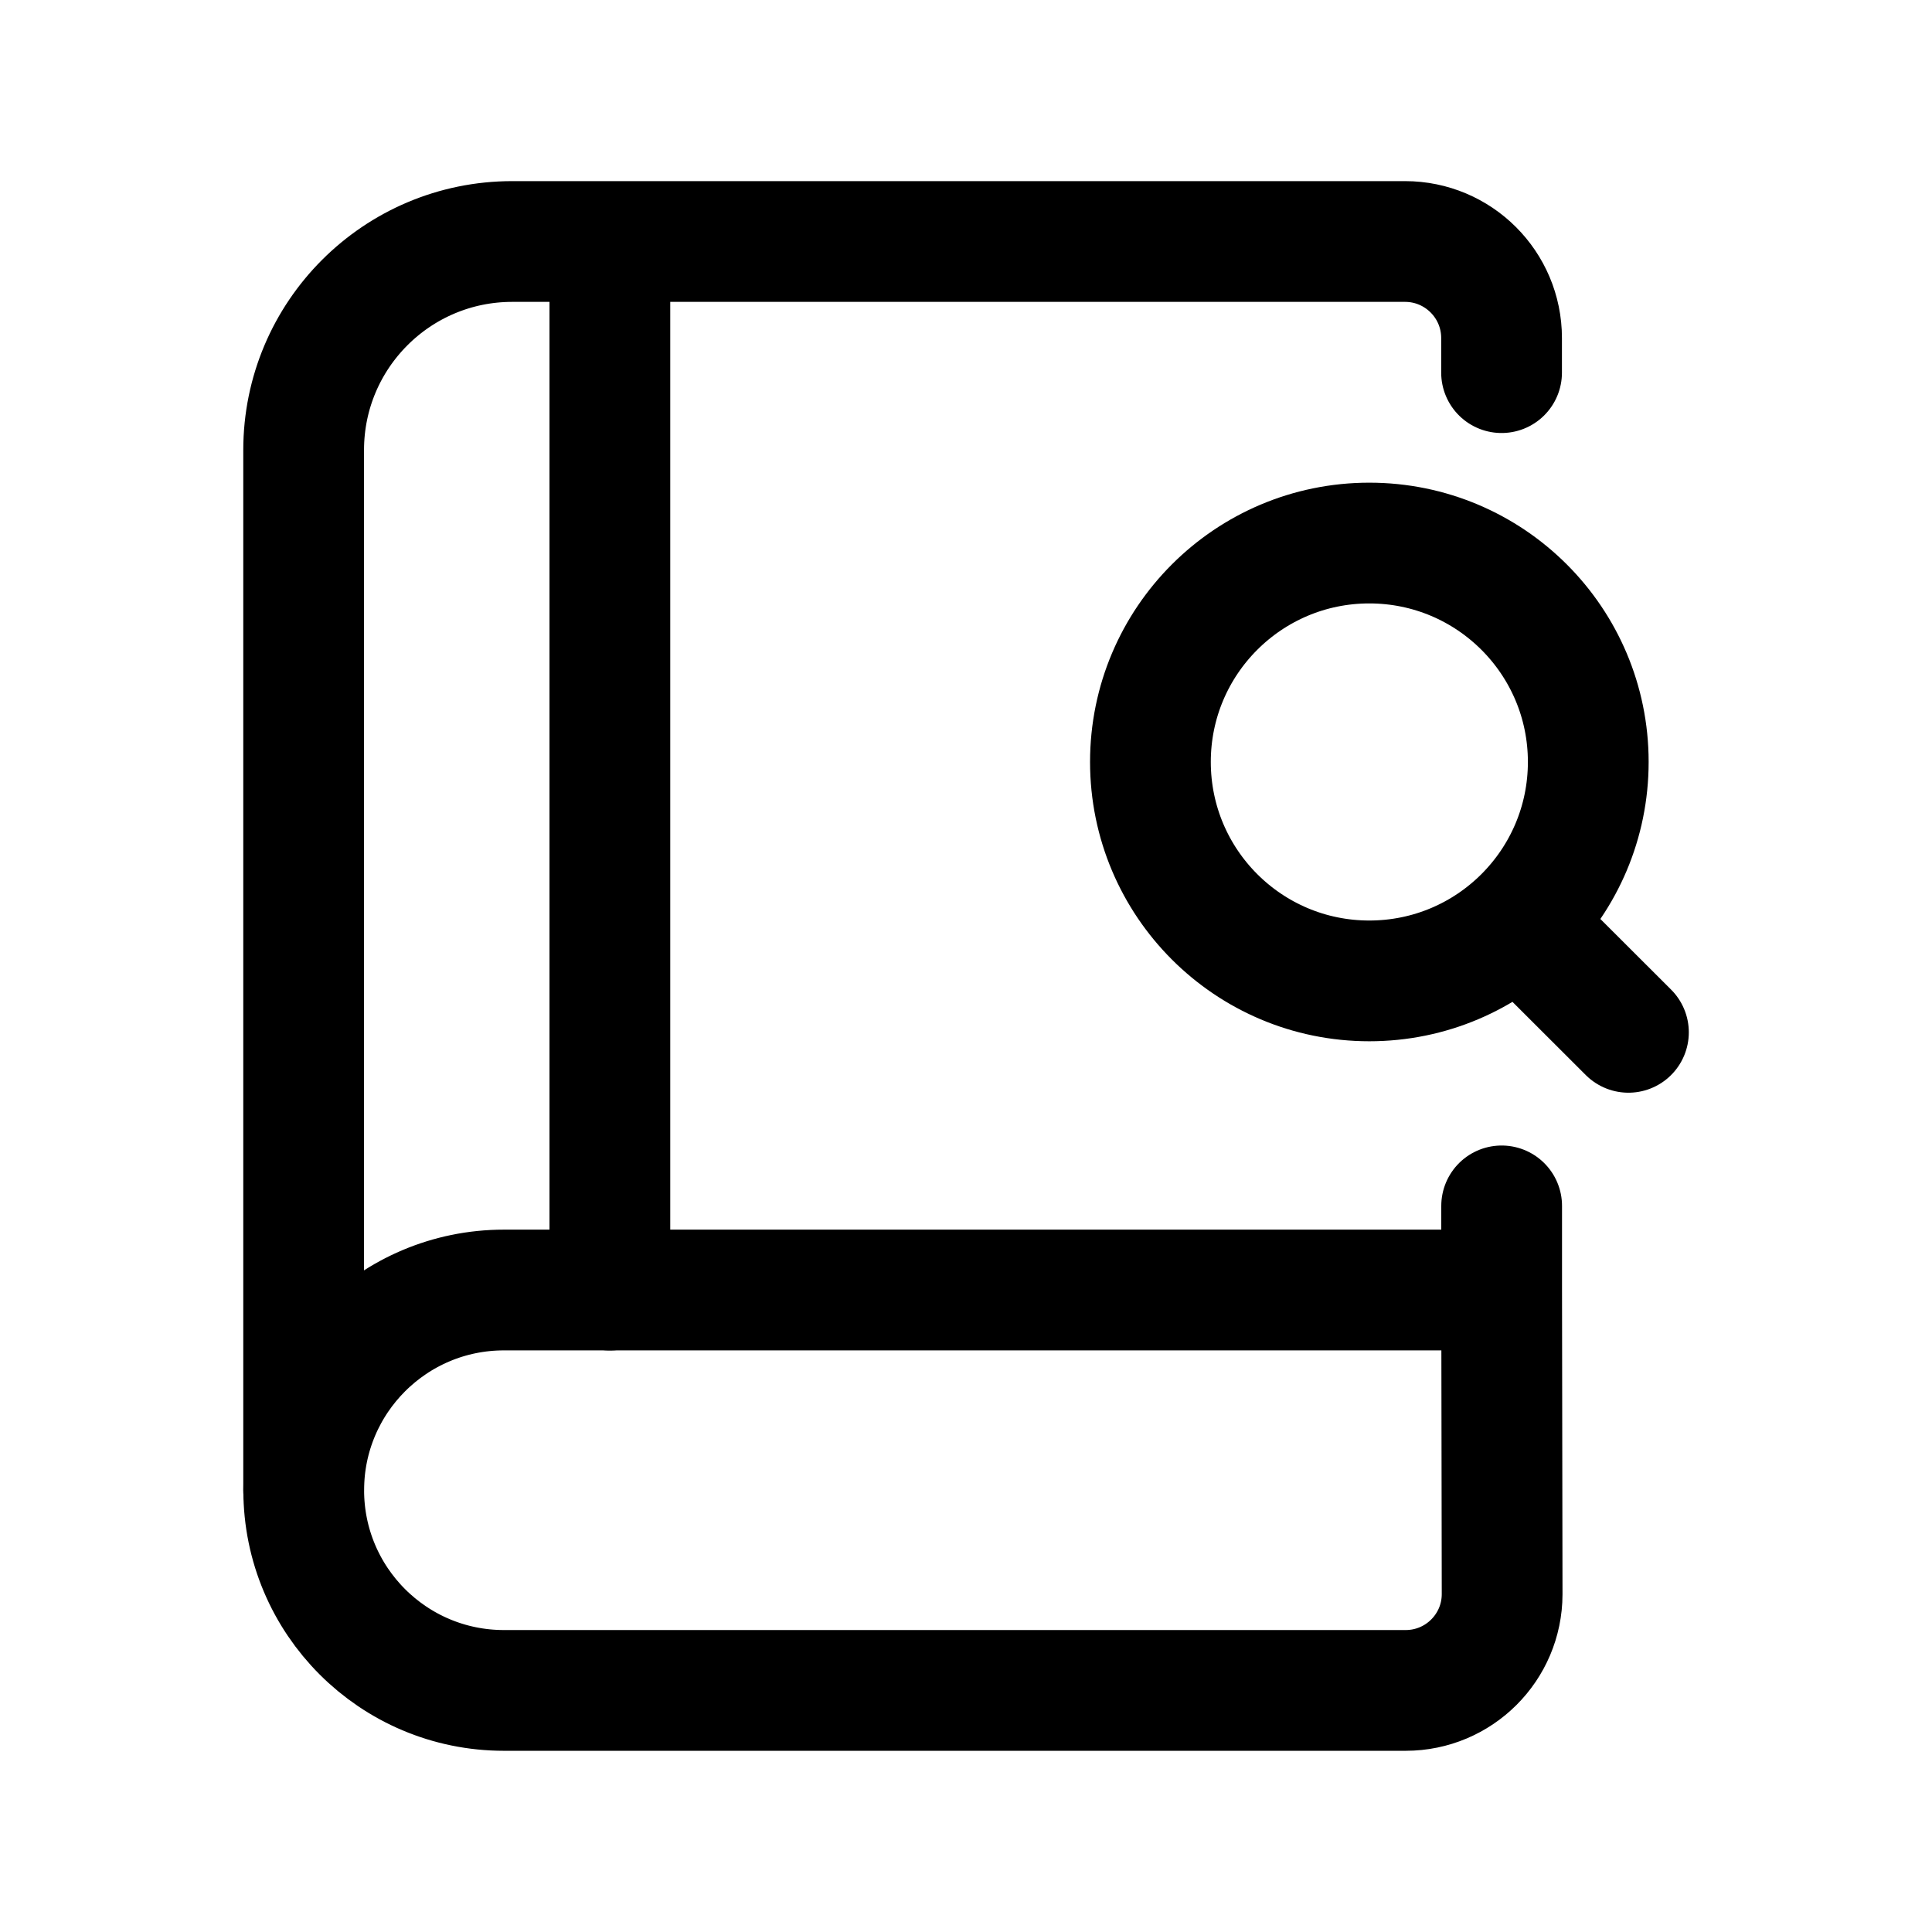 <svg width="24" height="24" viewBox="0 0 24 24" fill="none" xmlns="http://www.w3.org/2000/svg">
<path d="M3.772 18.513V5.591C3.772 4.16 4.932 3 6.363 3H17.454C18.116 3 18.653 3.537 18.653 4.199V4.629" stroke="black" stroke-width="1.5" stroke-linecap="round" stroke-linejoin="round"/>
<path d="M18.861 11.458L20.229 12.824M17.01 6.746C18.513 6.746 19.73 7.963 19.73 9.465C19.73 10.968 18.513 12.185 17.01 12.185C15.508 12.185 14.291 10.968 14.291 9.465C14.291 7.963 15.508 6.746 17.01 6.746Z" stroke="black" stroke-width="1.5" stroke-linecap="round" stroke-linejoin="round"/>
<path d="M18.654 14.98V16.025M18.654 16.025H6.26C4.886 16.025 3.773 17.139 3.773 18.512C3.773 19.886 4.886 20.999 6.26 20.999H17.462C18.122 20.999 18.659 20.465 18.66 19.804L18.654 16.025Z" stroke="black" stroke-width="1.5" stroke-linecap="round" stroke-linejoin="round"/>
<path d="M7.576 16.026V3.094" stroke="black" stroke-width="1.5" stroke-linecap="round" stroke-linejoin="round"/>
</svg>